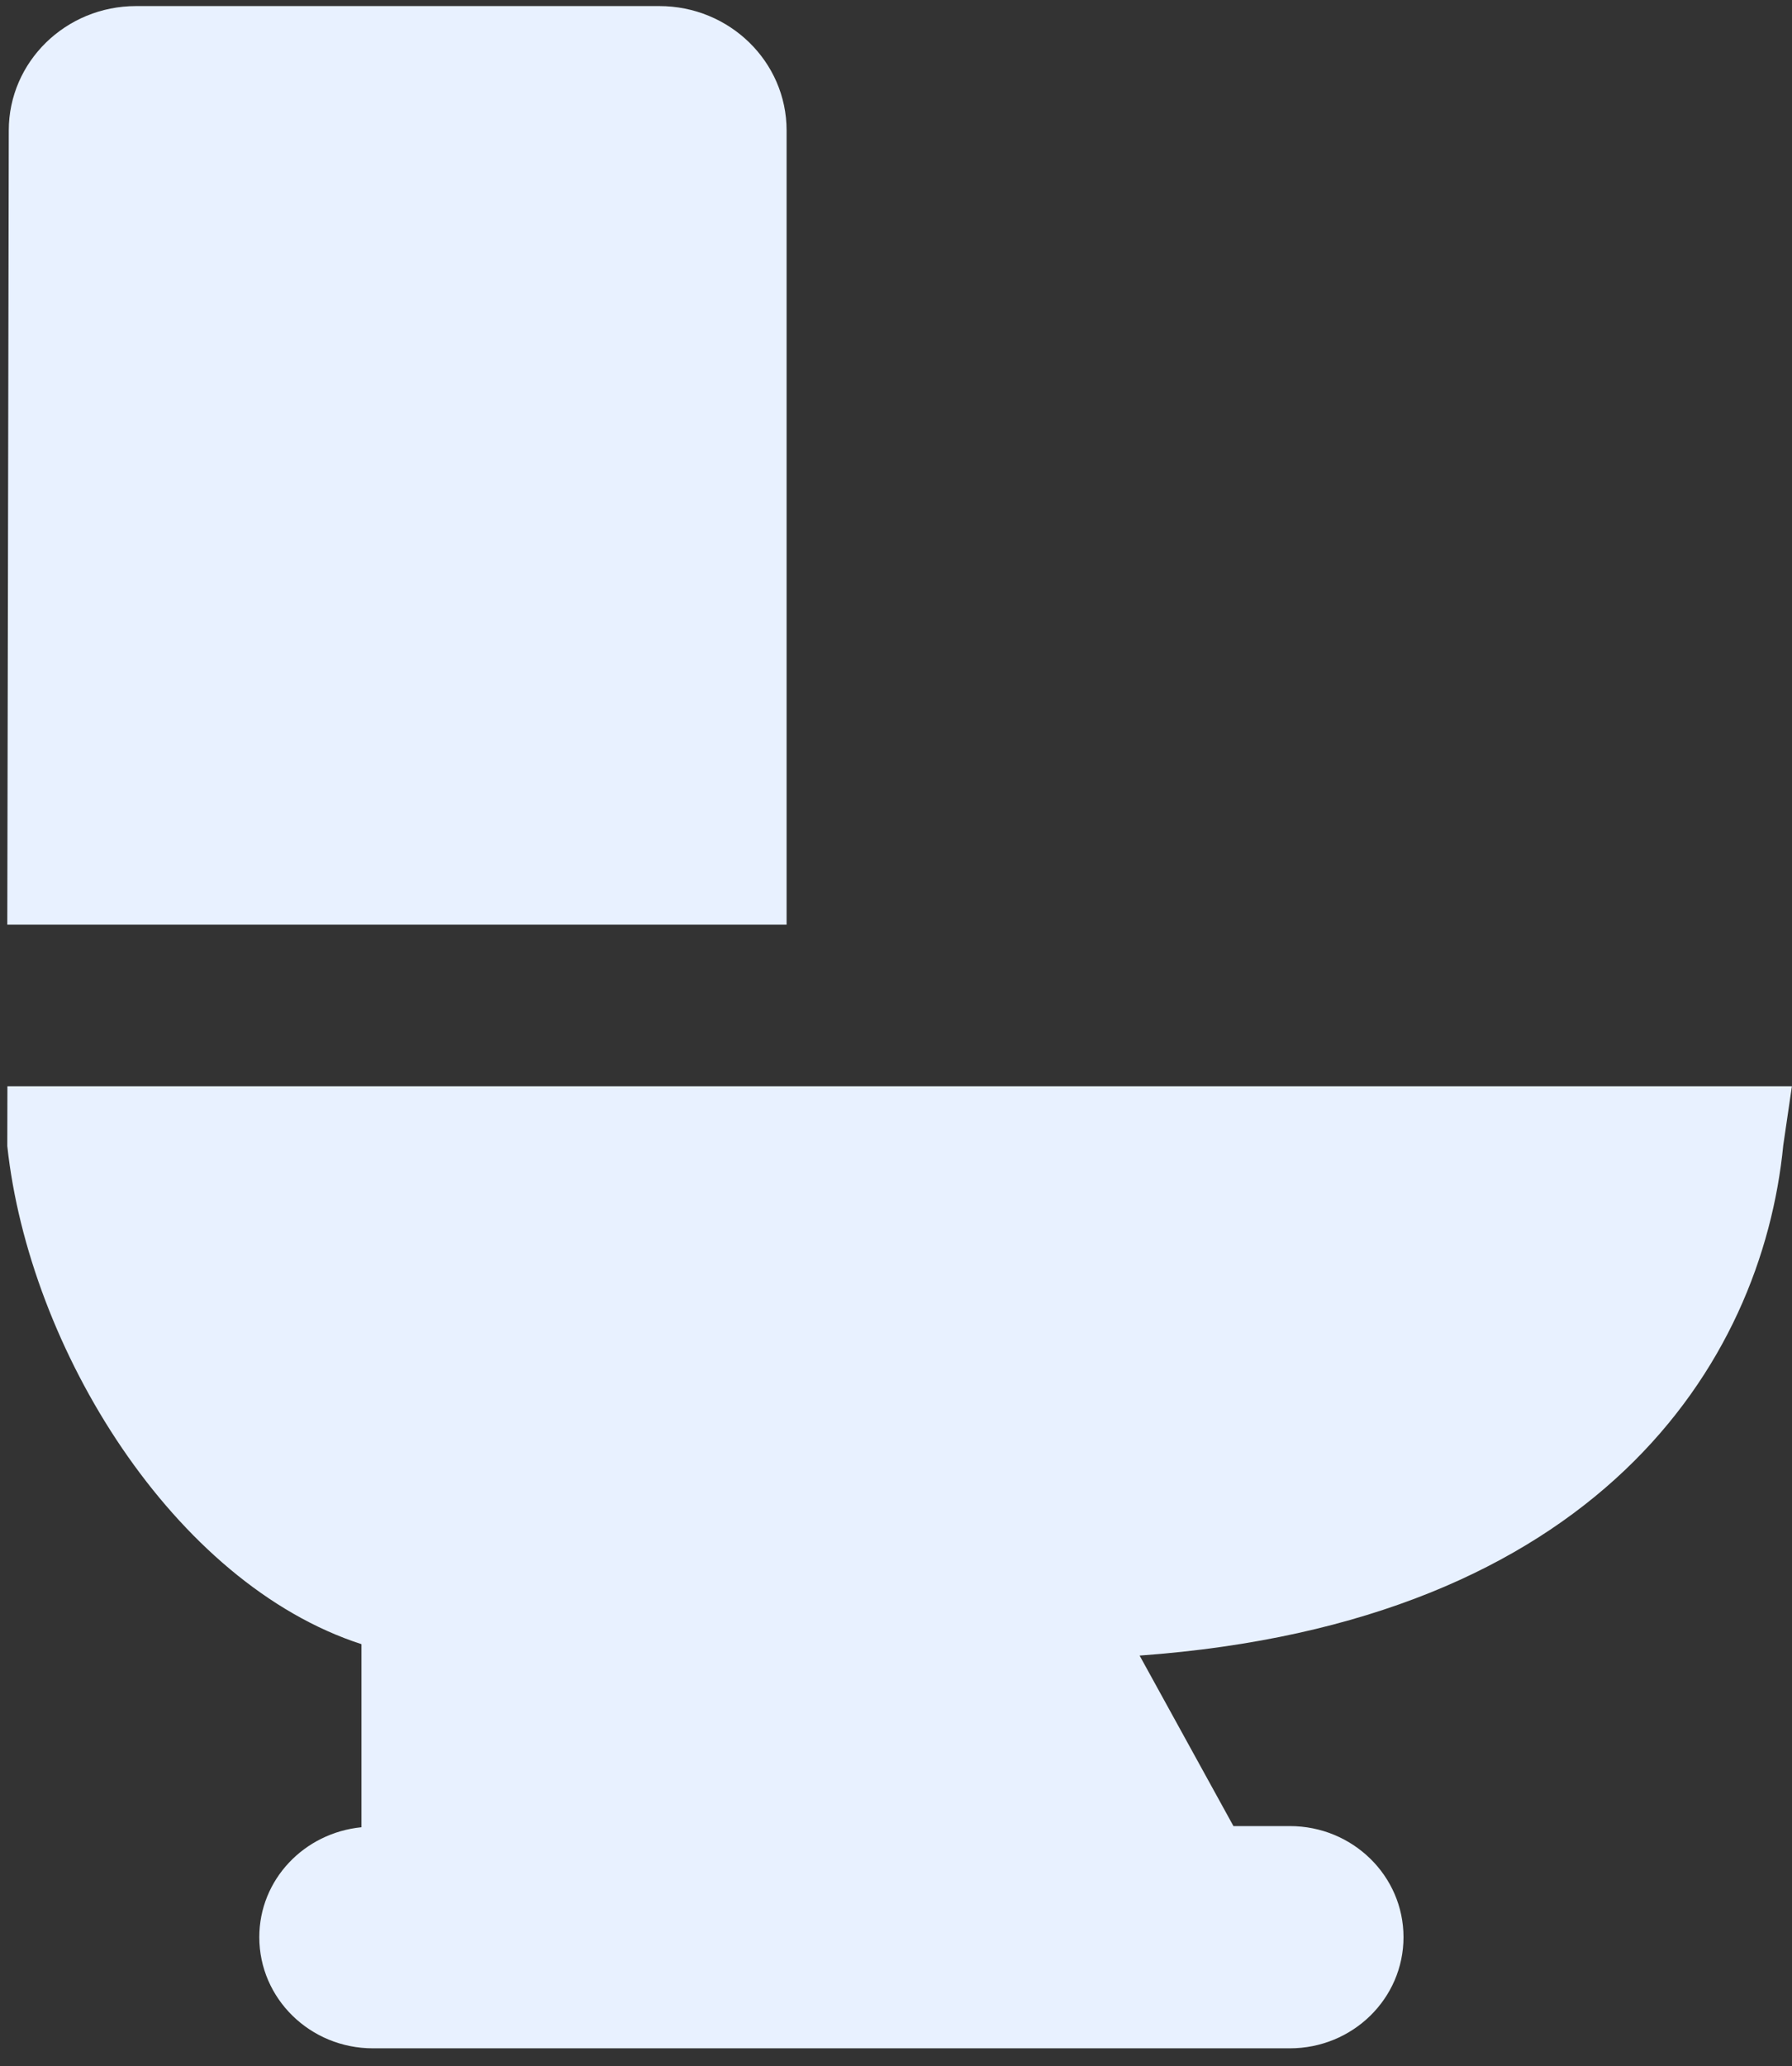 <svg width="59" height="68" viewBox="0 0 59 68" version="1.1" xmlns="http://www.w3.org/2000/svg" xmlns:xlink="http://www.w3.org/1999/xlink">
<rect x="0" y="0" width="59" height="68" fill="#333333" stroke="none"/>
<title>toilet</title>
<desc>Created using Figma</desc>
<g id="Canvas" transform="translate(-3647 -10174)">
<g id="toilet">
<g id="Fill 1">
<use xlink:href="#path0_fill" transform="translate(3647.24 10174.2)" fill="#E8F1FF"/>
<mask id="mask0_outline_ins">
<use xlink:href="#path0_fill" fill="white" transform="translate(3647.24 10174.2)"/>
</mask>
<g mask="url(#mask0_outline_ins)">
<use xlink:href="#path1_stroke_2x" transform="translate(3647.24 10174.2)" fill="#71A2EA"/>
</g>
</g>
</g>
</g>
<defs>
<path id="path0_fill" fill-rule="evenodd" d="M 0.049 4.093C 0.049 1.832 1.927 0 4.24 0L 21.467 0C 23.78 0 25.658 1.832 25.658 4.093L 25.658 30.228L 0 30.228L 0.049 4.093ZM 58.473 37.485C 57.768 44.704 52.325 53.199 37.281 54.285L 40.37 59.896L 42.227 59.896C 44.294 59.896 45.969 61.533 45.969 63.552C 45.969 65.574 44.294 67.21 42.227 67.21L 12.039 67.21C 9.972 67.21 8.297 65.574 8.297 63.552C 8.297 61.658 9.775 60.12 11.661 59.934L 11.661 53.909C 5.474 51.905 0.715 44.174 0 37.516L 0.004 35.548L 58.757 35.548L 58.473 37.485Z"/>
<path id="path1_stroke_2x" d="M 0.049 4.093L 1.049 4.095L 1.049 4.093L 0.049 4.093ZM 25.658 30.228L 25.658 31.228L 26.658 31.228L 26.658 30.228L 25.658 30.228ZM 0 30.228L -1 30.226L -1.002 31.228L 0 31.228L 0 30.228ZM 58.473 37.485L 57.483 37.34L 57.48 37.364L 57.477 37.388L 58.473 37.485ZM 37.281 54.285L 37.209 53.288L 35.652 53.4L 36.405 54.768L 37.281 54.285ZM 40.37 59.896L 39.494 60.378L 39.779 60.896L 40.37 60.896L 40.37 59.896ZM 11.661 59.934L 11.759 60.93L 12.661 60.841L 12.661 59.934L 11.661 59.934ZM 11.661 53.909L 12.661 53.909L 12.661 53.182L 11.969 52.958L 11.661 53.909ZM 0 37.516L -1 37.514L -1 37.569L -0.994 37.623L 0 37.516ZM 0.004 35.548L 0.004 34.548L -0.994 34.548L -0.996 35.546L 0.004 35.548ZM 58.757 35.548L 59.746 35.693L 59.914 34.548L 58.757 34.548L 58.757 35.548ZM 1.049 4.093C 1.049 2.407 2.457 1 4.24 1L 4.24 -1C 1.397 -1 -0.951 1.258 -0.951 4.093L 1.049 4.093ZM 4.24 1L 21.467 1L 21.467 -1L 4.24 -1L 4.24 1ZM 21.467 1C 23.251 1 24.658 2.407 24.658 4.093L 26.658 4.093C 26.658 1.257 24.31 -1 21.467 -1L 21.467 1ZM 24.658 4.093L 24.658 30.228L 26.658 30.228L 26.658 4.093L 24.658 4.093ZM 25.658 29.228L 0 29.228L 0 31.228L 25.658 31.228L 25.658 29.228ZM 1 30.23L 1.049 4.095L -0.951 4.091L -1 30.226L 1 30.23ZM 57.477 37.388C 57.148 40.861 55.754 44.465 52.566 47.46C 49.436 50.431 44.549 52.758 37.209 53.288L 37.353 55.283C 45.057 54.726 50.413 52.262 53.943 48.91C 57.413 45.581 59.093 41.327 59.468 37.582L 57.477 37.388ZM 36.405 54.768L 39.494 60.378L 41.246 59.413L 38.157 53.803L 36.405 54.768ZM 40.37 60.896L 42.227 60.896L 42.227 58.896L 40.37 58.896L 40.37 60.896ZM 42.227 60.896C 43.764 60.896 44.969 62.107 44.969 63.552L 46.969 63.552C 46.969 60.959 44.825 58.896 42.227 58.896L 42.227 60.896ZM 44.969 63.552C 44.969 65 43.764 66.21 42.227 66.21L 42.227 68.21C 44.825 68.21 46.969 66.148 46.969 63.552L 44.969 63.552ZM 42.227 66.21L 12.039 66.21L 12.039 68.21L 42.227 68.21L 42.227 66.21ZM 12.039 66.21C 10.502 66.21 9.297 65 9.297 63.552L 7.297 63.552C 7.297 66.148 9.441 68.21 12.039 68.21L 12.039 66.21ZM 9.297 63.552C 9.297 62.204 10.352 61.068 11.759 60.93L 11.563 58.939C 9.197 59.172 7.297 61.112 7.297 63.552L 9.297 63.552ZM 12.661 59.934L 12.661 53.909L 10.661 53.909L 10.661 59.934L 12.661 59.934ZM 11.969 52.958C 9.153 52.046 6.578 49.794 4.605 46.895C 2.612 43.98 1.33 40.612 0.994 37.409L -0.994 37.623C -0.615 41.078 0.839 44.905 2.952 48.021C 5.083 51.152 7.982 53.769 11.353 54.86L 11.969 52.958ZM 1 37.518L 1.004 35.55L -0.996 35.546L -1 37.514L 1 37.518ZM 0.004 36.548L 58.757 36.548L 58.757 34.548L 0.004 34.548L 0.004 36.548ZM 57.767 35.403L 57.483 37.34L 59.462 37.63L 59.746 35.693L 57.767 35.403Z"/>
</defs>
</svg>

